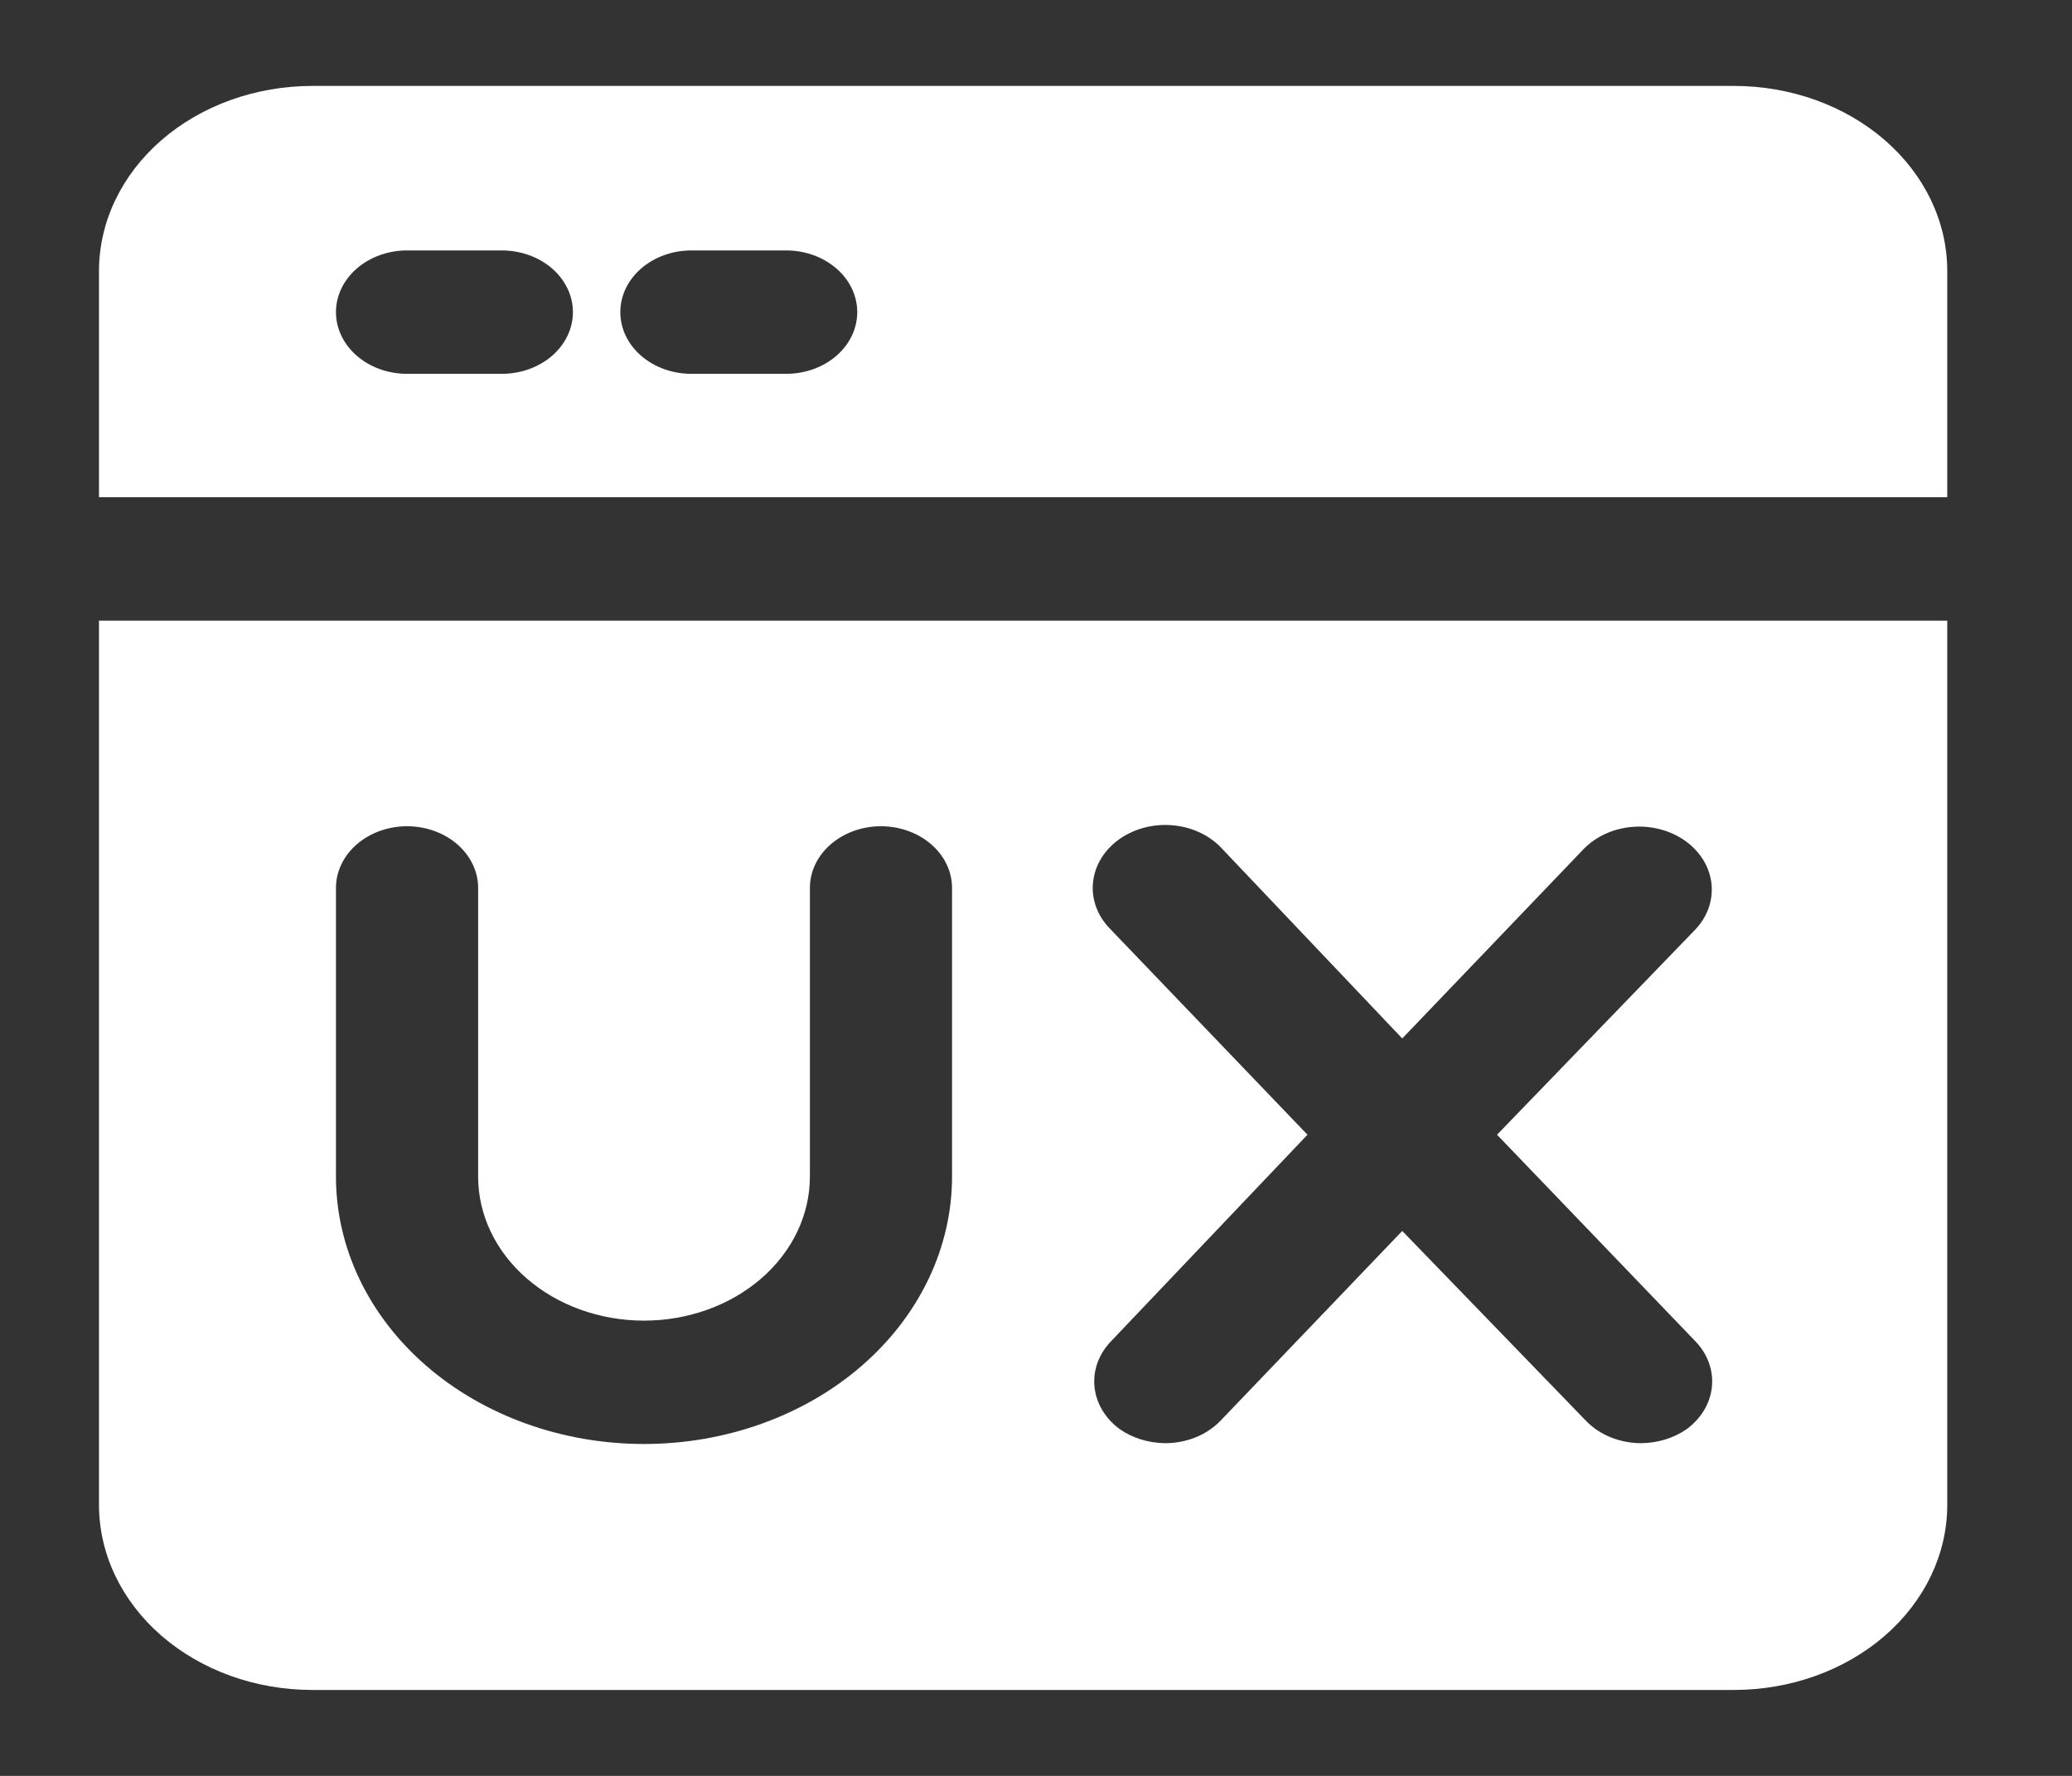 <svg width="63" height="54" viewBox="0 0 63 54" fill="none" xmlns="http://www.w3.org/2000/svg">
<rect x="0" y="0" width="63" height="54" fill="#333333" stroke="none"/>
<path d="M52.723 2.613H9.495C7.775 2.613 6.126 3.206 4.91 4.261C3.694 5.317 3.01 6.748 3.01 8.241V15.119H59.207V8.241C59.207 6.748 58.524 5.317 57.308 4.261C56.092 3.206 54.442 2.613 52.723 2.613ZM15.258 11.367H12.377C11.803 11.367 11.254 11.17 10.848 10.818C10.443 10.466 10.215 9.989 10.215 9.491C10.215 8.994 10.443 8.517 10.848 8.165C11.254 7.813 11.803 7.615 12.377 7.615H15.258C15.832 7.615 16.381 7.813 16.787 8.165C17.192 8.517 17.42 8.994 17.42 9.491C17.42 9.989 17.192 10.466 16.787 10.818C16.381 11.17 15.832 11.367 15.258 11.367ZM23.904 11.367H21.022C20.449 11.367 19.899 11.17 19.494 10.818C19.088 10.466 18.861 9.989 18.861 9.491C18.861 8.994 19.088 8.517 19.494 8.165C19.899 7.813 20.449 7.615 21.022 7.615H23.904C24.477 7.615 25.027 7.813 25.432 8.165C25.838 8.517 26.065 8.994 26.065 9.491C26.065 9.989 25.838 10.466 25.432 10.818C25.027 11.17 24.477 11.367 23.904 11.367ZM3.01 45.759C3.01 47.252 3.694 48.683 4.91 49.739C6.126 50.794 7.775 51.387 9.495 51.387H52.723C54.442 51.387 56.092 50.794 57.308 49.739C58.524 48.683 59.207 47.252 59.207 45.759V18.871H3.01V45.759ZM33.76 28.251C33.378 27.866 33.187 27.365 33.231 26.858C33.274 26.352 33.547 25.881 33.99 25.549C34.434 25.218 35.011 25.052 35.594 25.09C36.178 25.127 36.721 25.365 37.103 25.749L42.636 31.577L48.169 25.799C48.358 25.609 48.589 25.453 48.848 25.339C49.107 25.226 49.389 25.159 49.678 25.14C49.967 25.121 50.257 25.152 50.532 25.231C50.808 25.31 51.062 25.435 51.282 25.599C51.501 25.764 51.681 25.964 51.812 26.188C51.942 26.413 52.02 26.658 52.042 26.909C52.063 27.159 52.027 27.411 51.937 27.65C51.846 27.889 51.702 28.11 51.512 28.301L45.518 34.504L51.57 40.807C51.932 41.194 52.104 41.688 52.05 42.184C51.996 42.679 51.72 43.137 51.282 43.458C50.888 43.73 50.401 43.88 49.898 43.883C49.58 43.883 49.266 43.822 48.977 43.706C48.688 43.589 48.432 43.419 48.227 43.208L42.636 37.43L37.103 43.208C36.898 43.419 36.642 43.589 36.353 43.706C36.064 43.822 35.75 43.883 35.431 43.883C34.928 43.88 34.441 43.73 34.048 43.458C33.61 43.137 33.334 42.679 33.28 42.184C33.226 41.688 33.398 41.194 33.76 40.807L39.754 34.504L33.76 28.251ZM10.215 27C10.215 26.503 10.443 26.025 10.848 25.674C11.254 25.322 11.803 25.124 12.377 25.124C12.95 25.124 13.5 25.322 13.905 25.674C14.31 26.025 14.538 26.503 14.538 27V35.779C14.538 36.94 15.069 38.054 16.015 38.874C16.961 39.695 18.244 40.157 19.581 40.157C20.919 40.157 22.201 39.695 23.147 38.874C24.093 38.054 24.625 36.94 24.625 35.779V27C24.625 26.503 24.852 26.025 25.258 25.674C25.663 25.322 26.213 25.124 26.786 25.124C27.359 25.124 27.909 25.322 28.314 25.674C28.72 26.025 28.947 26.503 28.947 27V35.779C28.947 37.935 27.96 40.003 26.204 41.528C24.448 43.052 22.065 43.908 19.581 43.908C17.097 43.908 14.715 43.052 12.958 41.528C11.202 40.003 10.215 37.935 10.215 35.779V27Z" fill="white"/>
</svg>
